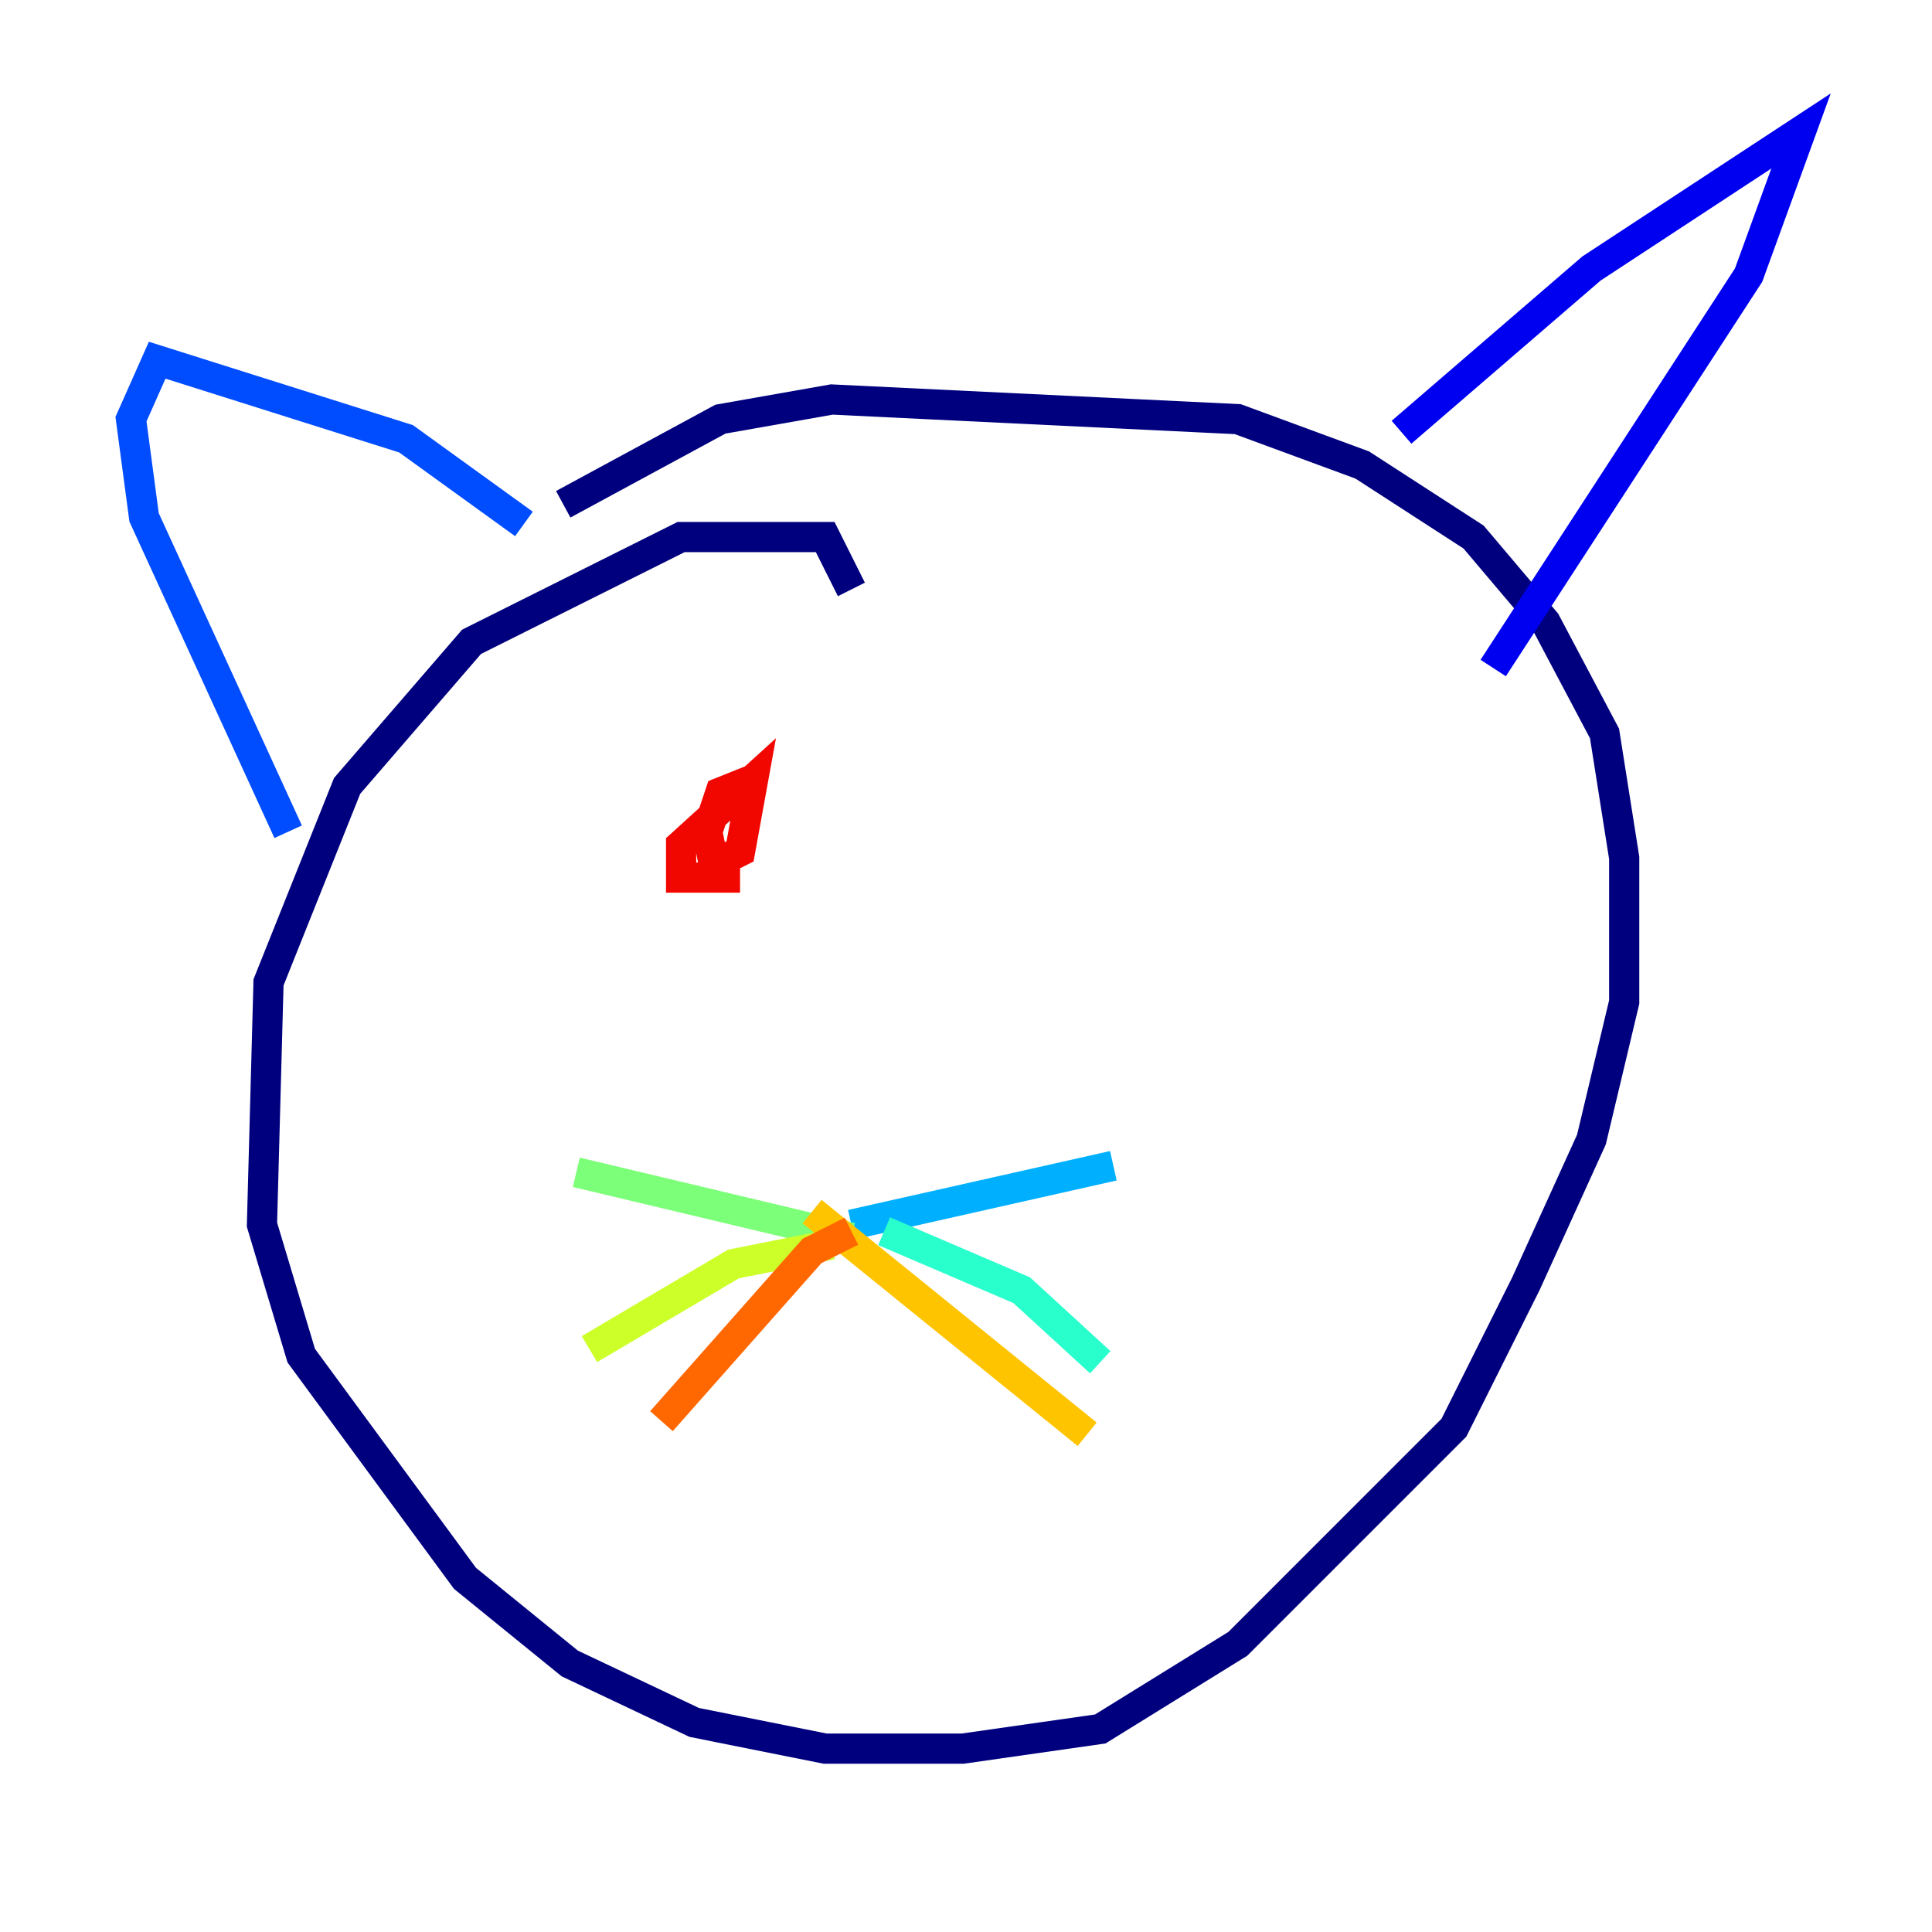 <?xml version="1.0" encoding="utf-8" ?>
<svg baseProfile="tiny" height="128" version="1.2" viewBox="0,0,128,128" width="128" xmlns="http://www.w3.org/2000/svg" xmlns:ev="http://www.w3.org/2001/xml-events" xmlns:xlink="http://www.w3.org/1999/xlink"><defs /><polyline fill="none" points="56.407,39.051 54.671,35.58 45.125,35.58 31.241,42.522 22.997,52.068 17.79,65.085 17.356,81.139 19.959,89.817 30.807,104.57 37.749,110.21 45.993,114.115 54.671,115.851 63.783,115.851 72.895,114.549 82.007,108.909 96.325,94.59 101.098,85.044 105.437,75.498 107.607,66.386 107.607,56.841 106.305,48.597 102.4,41.22 97.627,35.58 90.251,30.807 82.007,27.77 55.105,26.468 47.729,27.77 37.315,33.41" stroke="#00007f" stroke-width="2" /><polyline fill="none" points="92.854,28.637 105.437,17.79 119.322,8.678 115.851,18.224 98.929,44.258" stroke="#0000f1" stroke-width="2" /><polyline fill="none" points="34.712,34.712 26.902,29.071 10.414,23.864 8.678,27.77 9.546,34.278 19.091,55.105" stroke="#004cff" stroke-width="2" /><polyline fill="none" points="56.407,81.139 73.763,77.234" stroke="#00b0ff" stroke-width="2" /><polyline fill="none" points="58.576,81.573 67.688,85.478 72.895,90.251" stroke="#29ffcd" stroke-width="2" /><polyline fill="none" points="56.407,82.007 38.183,77.668" stroke="#7cff79" stroke-width="2" /><polyline fill="none" points="55.105,82.441 48.597,83.742 39.051,89.383" stroke="#cdff29" stroke-width="2" /><polyline fill="none" points="53.803,80.271 72.027,95.024" stroke="#ffc400" stroke-width="2" /><polyline fill="none" points="56.407,81.573 53.803,82.875 43.824,94.156" stroke="#ff6700" stroke-width="2" /><polyline fill="none" points="49.898,51.634 47.729,52.502 46.861,55.105 47.295,57.275 49.031,56.407 49.898,51.634 45.125,55.973 45.125,58.142 49.031,58.142" stroke="#f10700" stroke-width="2" /><polyline fill="none" points="70.291,53.803 70.291,53.803" stroke="#7f0000" stroke-width="2" /></svg>